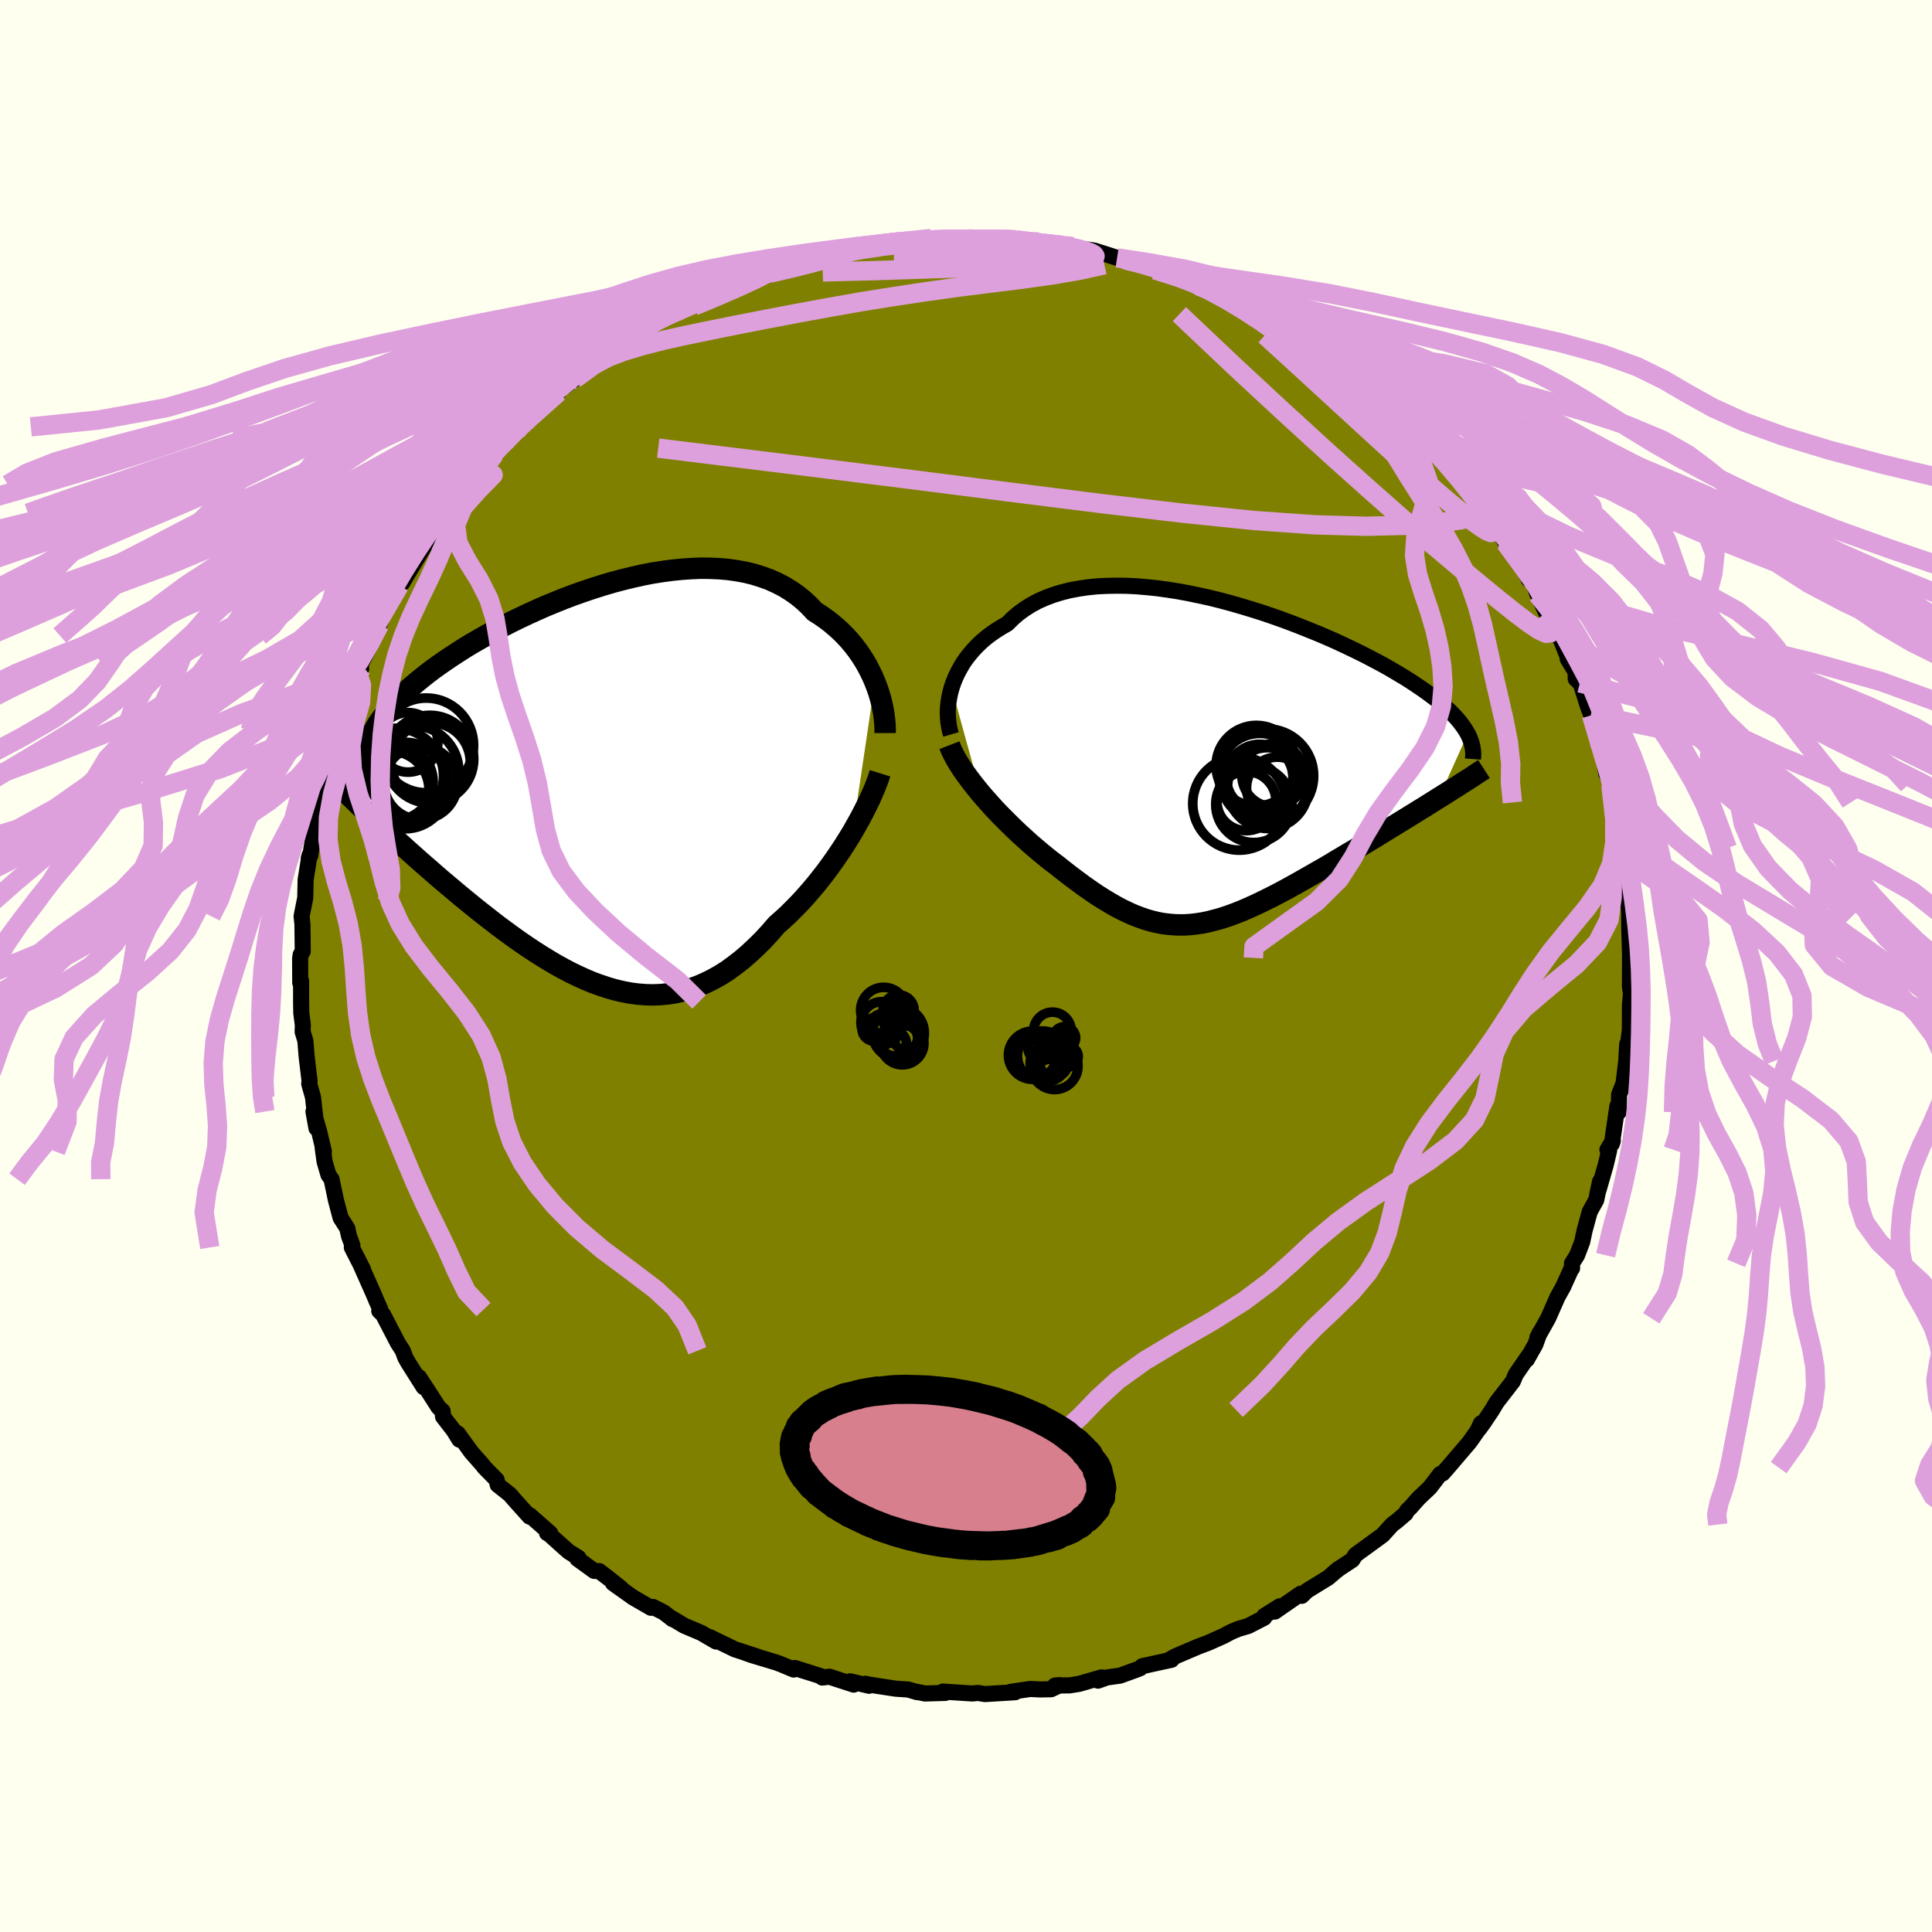 <svg xmlns="http://www.w3.org/2000/svg" width="500" height="500" viewBox="-100 -100 200 200"><defs><clipPath id="c"><path d="m28.68-10.55-.24-.56-.27-.56-.29-.56-.32-.55-.34-.53-.37-.53-.39-.51-.42-.5-.45-.49-.46-.46-.5-.45-.51-.43-.54-.41-.56-.39-.58-.37-.56-.6-.59-.55-.64-.52-.67-.47-.7-.43-.74-.38-.77-.35-.81-.29-.83-.26-.86-.21-.88-.16-.91-.13-.93-.08-.95-.04-.96-.01-.98.04-1 .07-1 .1-1.02.14-1.02.16-1.02.2-1.03.23-1.02.25-1.02.27-1.02.3-1.01.32-1.01.34-.99.35-.98.37-.97.39-.95.39-.93.41-.92.42-.89.42-.88.43-.85.44-.83.43-.8.45-.78.44-.76.44-.73.44-.7.45-.68.44-.65.44-.62.43-.6.43-.57.43-.54.43-.52.42-.5.42-.47.41-.44.42-.43.41-.4.4-.37.41-.35.4-.33.4-.31.39-.28.39-.27.39-.23.39-.22.39-.2.38-.17.38-1.29 6.66.42.41.44.41.44.42.46.43.46.43.48.45.5.45.5.46.51.47.53.47.54.49.54.48.56.5.57.5.58.5.59.52.6.52.62.52.63.53.64.54.66.54.66.54.67.54.69.54.69.54.7.54.72.53.71.52.73.52.73.5.74.49.75.48.75.46.76.45.76.42.76.4.77.37.77.35.77.32.78.28.78.26.77.22.78.18.78.15.78.1.78.06.78.02.78-.03.78-.08.78-.12.77-.18.77-.22.77-.27.76-.33.77-.38.75-.42.76-.48.74-.54.75-.58.73-.63.73-.68.73-.72.71-.77.71-.82.6-.53.6-.55.58-.58.58-.59.57-.62.55-.63.55-.65.53-.66.52-.67.5-.68.49-.69.47-.69.46-.7.44-.7.42-.69"/></clipPath><clipPath id="b"><path d="m-27.73-7.73.17-.51.21-.52.23-.5.27-.5.29-.5.33-.48.36-.46.39-.46.42-.44.44-.42.48-.41.5-.38.54-.37.56-.35.58-.33.55-.55.59-.51.63-.46.68-.43.72-.39.77-.34.8-.3.84-.26.87-.22.91-.17.93-.14.97-.1.99-.05 1.01-.02 1.03.01 1.05.05 1.07.09 1.07.11 1.09.15 1.09.17 1.09.2 1.1.23 1.1.24 1.09.27 1.08.29 1.08.31 1.06.32 1.05.33 1.04.35 1.02.36 1 .37.98.38.95.38.94.38.91.39.88.39.86.4.82.39.8.39.77.39.74.39.72.38.68.38.65.38.62.37.6.36.56.36.54.36.52.35.48.34.46.34.44.33.41.33.39.33.36.32.34.31.31.31.29.31.27.3.24.3.22.29.2.29.18.28.16.28-2.99 6.64-.53.33-.54.34-.54.34-.56.34-.56.35-.57.35-.58.36-.59.36-.59.36-.6.37-.6.37-.61.37-.61.37-.61.37-.62.38-.63.37-.64.38-.64.38-.64.39-.65.38-.65.37-.66.38-.65.37-.65.37-.65.36-.65.36-.64.34-.65.34-.64.32-.63.31-.63.3-.62.28-.62.27-.62.25-.61.23-.6.21-.6.19-.6.16-.59.15-.59.12-.59.09-.58.07-.58.04-.59.01-.58-.02-.58-.05-.59-.07-.58-.11-.59-.14-.6-.17-.6-.21-.61-.23-.61-.27-.63-.3-.63-.33-.64-.37-.65-.39-.67-.42-.67-.46-.69-.48-.69-.51-.71-.53-.72-.56-.73-.58-.56-.42-.55-.44-.55-.45-.54-.46-.55-.47-.54-.49-.54-.49-.54-.51-.52-.51-.52-.52-.52-.52-.5-.53-.48-.53-.48-.54-.46-.53"/></clipPath><filter id="a"><feTurbulence baseFrequency=".05" numOctaves="3" result="noise" type="noise"/><feDisplacementMap in="SourceGraphic" in2="noise" scale="2"/></filter></defs><rect width="100%" height="100%" x="-100" y="-100" fill="ivory"/><path fill="olive" stroke="#000" stroke-linejoin="round" stroke-width="1.667" d="m68.74-.84-.01 3 .13.79.03-.76-.16 1.89-.01 2.59-.21 1.53-.06-.12-.06 1.04-.04.72-.28 2.3-.46 1.17-.05 1.82-.13-.62-.57 3.9.1-.32-.56.93.18.07-.36 1.52-.86 2.99.28-1.3-.4 1.92-.67 1.21-.53 1.94-.25 1.18-.53 1.39-.53.84.01.51v-.11l-.96 2.11-.04.06-.51.92-.97 2.2-1.11 1.98.21-.43-.43 1.18-.87 1.54.24-.47-1.39 2.01-.3.72-1.68 2.17-.47.79-.91 1.36-.42.58.18-.56-.35.76-.82 1.17-2.27 2.66-.53.6-.07.03-.18.03-1.07 1.4-1.16 1.1-.86.97-.33.31-.16.31-.91.78-.48.36-.99 1.09-2.81 2.05-.33.52-1.35.89-.65.51.58-.48-1.07.92-2.21 1.36-.53.52-.12-.22-2.67 1.85.51-.55-1.6 1-.01.19-1.65.85-1.02.3-.72.3-.81.43-1.61.72-.99.37-2.41 1.03-.75.42.54-.26-.18.19-3.02.66-.2.2-.31.13-1.79.65-1.37.19-.91.33.36-.34-2.31.67-.99.16-1.53.02.52-.05-.91.43-1.17.02-.99-.05-2.04.3.47.04-3.13.19-.73-.12-.57.06-3.05-.2.25.14-2.1.06-.82-.17.01.03-.92-.27-1.32-.09-2.74-.42-.36-.09.36.21-1.95-.46.36.34-2.52-.82-.73.09-.17-.15-2.67-.84-.12.16-1.34-.56-.46-.17-2.56-.77-1.14-.41 1.76.58-2.34-.76-2.64-1.28.69.47-1.55-.9-1.75-.74-1.3-.78.1.11-.91-.7-1.12-.57-.21.09-1.85-1.07-2.07-1.47.82.51-1.38-1.1-.88-.67-.52-.02-1.74-1.26.12-.1-1.03-.64-2-1.79-.23-.13.34.03-2.14-1.88-.01.15-1.52-1.69-.52-.6-1.26-1-.11-.52-1.29-1.31-.14-.2-1.19-1.35-1.41-1.95.17.65-.57-.93-1.12-1.45-.04-.57-.42-.39-1-1.56-1.03-1.57.49 1.04-1.59-2.51-.31-.55-.26-.71-.53-.83-1.51-2.91-.4-.38.12-.14-.4-.89-.27-.65-1.36-3.06.22.42-1.15-2.25.06-.22-.35-.96-.18-.81-.69-1.08-.48-1.81-.46-2.19-.32-.45-.4-1.37-.19-1.37.12.33-.5-2.11-.58-2.03.31 1.72-.36-3.22-.21-.73-.18-.65.04-.26-.3-2.5-.14-1.69-.28-.93.02-.7-.16-1.25-.02-1.15V1.56l-.09.18-.01-2.54.06-.38.21-.33-.03-2.78-.09-.87.31-1.55-.02.09.09-.44.04-1.88.4-2.51-.08.31.16-.29.56-3.44-.35.94.63-2.39.06-.45.34-2.37.39-1.47.55-1.58.05-.58.53-1.65.37-1.01-.02-.53.65-1.51.01.06.85-2.06.65-1.3-.42.44.36-.86 1.47-2.96-.63.99.52-1.05.58-1.11.83-2.08 1.24-1.99.25-.66.04.41 1.24-2.08 1.06-1.74-.44.23.37-.21 1.44-2.41.78-1.04-.19.38 1.83-2.2.76-1.13-.06-.12 1.32-1.37.38-.59-.23.24 2.72-2.88-1.39 1.55 2.69-2.8-.17-.06.29.08 1.84-1.98.71-.59 1.22-1.12v.11l.02-.32.57-.26 1.1-.82 2.66-2.06.54-.59.14-.02.76-.47 2.51-1.65-.42.25.61-.39.43-.13 2.11-1.32 1.21-.44.27-.29 2.1-.91.34-.39 1.5-.61.21-.31.79.11 1.69-1.03 1.31-.56-.48.31 1.47-.62.88-.02 2.02-.7-.29.02 2.31-.82 1.73-.26.21.07-.01-.18 1.83-.37 1-.04 2.3-.68 1.43-.18h.27l-.64.34 2.65-.38.53-.19.94-.03 1.92.21.14-.2 2.26.03-.72-.01 2.96.14.07-.18.14-.04 1.99.45.03-.26 2.34.22 1.77.45.67-.1 1.11.11-.22.1 1.98.26.48.08 2.32.74.73.16.3.11 1.3.17 1.61.8 1.99.55.97.41-.29-.14 1.55.39.24.44.96.24 2.02.78-.18.28h.48l2.1 1.14 1.75 1 1.46.72-.43-.28 2.79 1.61-1.35-.72 1.67.92.28.34 2.4 1.73-.66-.6.74.39 1.84 1.58v-.01l2.37 1.81-1.26-.77 1.55 1.07.62.65 2.16 1.93.06-.07 1.56 1.65-.15-.07.88.85.78.9 2.06 2.04-.53-.57.47.67-.1-.07 1.46 1.47.92 1.42L54-46.76l.74 1.38-.34-1.2 1.44 2.77.02-.22 1.74 2.82.6 1.01.06.18.42.22.48 1.33.89 1.89.75.81-.42-.42 1.29 2.63.6 1.52.02.25.82 1.35.01.72.43.41.07.02.75 2.39.33.85.05.09.67 2.58.41 1.13.44 2.2.01.14.27.46.21.69.38 1.83.53 3.05.1 1.02.09.66-.06-.61.12.91.4 3.51.21 1.17-.07-.3.19 1.91v.64l.01 1.17.1 3.16.09.61-.11-.81-.01 3" filter="url(#a)"/><path fill="#fff" d="m-27.73-7.73.17-.51.21-.52.23-.5.27-.5.29-.5.33-.48.36-.46.39-.46.42-.44.44-.42.48-.41.5-.38.54-.37.56-.35.58-.33.55-.55.59-.51.63-.46.68-.43.72-.39.77-.34.8-.3.84-.26.87-.22.91-.17.93-.14.97-.1.99-.05 1.01-.02 1.03.01 1.05.05 1.07.09 1.07.11 1.09.15 1.09.17 1.09.2 1.1.23 1.1.24 1.09.27 1.08.29 1.08.31 1.06.32 1.05.33 1.04.35 1.02.36 1 .37.98.38.95.38.94.38.91.39.88.39.86.4.82.39.8.39.77.39.74.39.72.38.68.38.65.38.62.37.6.36.56.36.54.36.52.35.48.34.46.34.44.33.41.33.39.33.36.32.34.31.31.31.29.31.27.3.24.3.22.29.2.29.18.28.16.28-2.99 6.64-.53.33-.54.34-.54.34-.56.34-.56.35-.57.35-.58.36-.59.36-.59.36-.6.37-.6.37-.61.37-.61.37-.61.37-.62.38-.63.37-.64.38-.64.38-.64.39-.65.38-.65.37-.66.38-.65.37-.65.37-.65.36-.65.36-.64.34-.65.34-.64.32-.63.31-.63.3-.62.28-.62.27-.62.25-.61.23-.6.21-.6.19-.6.16-.59.15-.59.12-.59.09-.58.07-.58.04-.59.01-.58-.02-.58-.05-.59-.07-.58-.11-.59-.14-.6-.17-.6-.21-.61-.23-.61-.27-.63-.3-.63-.33-.64-.37-.65-.39-.67-.42-.67-.46-.69-.48-.69-.51-.71-.53-.72-.56-.73-.58-.56-.42-.55-.44-.55-.45-.54-.46-.55-.47-.54-.49-.54-.49-.54-.51-.52-.51-.52-.52-.52-.52-.5-.53-.48-.53-.48-.54-.46-.53" filter="url(#a)" transform="translate(26.24 -21.07)"/><path fill="#fff" d="m28.68-10.55-.24-.56-.27-.56-.29-.56-.32-.55-.34-.53-.37-.53-.39-.51-.42-.5-.45-.49-.46-.46-.5-.45-.51-.43-.54-.41-.56-.39-.58-.37-.56-.6-.59-.55-.64-.52-.67-.47-.7-.43-.74-.38-.77-.35-.81-.29-.83-.26-.86-.21-.88-.16-.91-.13-.93-.08-.95-.04-.96-.01-.98.04-1 .07-1 .1-1.02.14-1.02.16-1.02.2-1.03.23-1.02.25-1.02.27-1.02.3-1.01.32-1.01.34-.99.35-.98.37-.97.39-.95.39-.93.41-.92.42-.89.42-.88.43-.85.44-.83.43-.8.45-.78.44-.76.44-.73.44-.7.45-.68.44-.65.44-.62.43-.6.43-.57.43-.54.43-.52.42-.5.42-.47.41-.44.42-.43.41-.4.4-.37.41-.35.4-.33.4-.31.39-.28.39-.27.39-.23.39-.22.39-.2.38-.17.38-1.29 6.66.42.41.44.41.44.42.46.43.46.43.48.45.5.45.5.46.51.47.53.47.54.49.54.48.56.5.57.5.58.5.59.52.6.52.62.52.63.53.64.54.66.54.66.54.67.54.69.54.69.54.7.54.72.53.71.52.73.52.73.5.74.49.75.48.75.46.76.45.76.42.76.4.77.37.77.35.77.32.78.28.78.26.77.22.78.18.78.15.78.1.78.06.78.02.78-.03.78-.08.78-.12.77-.18.77-.22.77-.27.76-.33.77-.38.75-.42.76-.48.74-.54.75-.58.73-.63.73-.68.73-.72.71-.77.71-.82.6-.53.6-.55.58-.58.58-.59.57-.62.55-.63.55-.65.53-.66.52-.67.5-.68.49-.69.47-.69.46-.7.44-.7.42-.69" filter="url(#a)" transform="translate(-38.11 -18.85)"/><g fill="none" stroke="#000" transform="translate(26.24 -21.07)"><path stroke-linejoin="round" stroke-width="1.667" d="m-27.79-2.9-.12-.41-.09-.44-.07-.45-.04-.48-.02-.49.02-.5.05-.51.08-.51.11-.52.14-.52.17-.51.21-.52.23-.5.27-.5.29-.5.33-.48.36-.46.39-.46.42-.44.44-.42.48-.41.5-.38.54-.37.56-.35.58-.33.55-.55.59-.51.63-.46.68-.43.72-.39.77-.34.8-.3.84-.26.87-.22.91-.17.93-.14.97-.1.99-.05 1.01-.02 1.03.01 1.05.05 1.07.09 1.07.11 1.09.15 1.09.17 1.09.2 1.1.23 1.1.24 1.09.27 1.08.29 1.08.31 1.06.32 1.05.33 1.04.35 1.02.36 1 .37.98.38.95.38.94.38.91.39.88.39.86.4.82.39.8.39.77.39.74.39.72.38.68.38.65.38.62.37.6.36.56.36.54.36.52.35.48.34.46.34.44.33.41.33.39.33.36.32.34.31.31.31.29.31.27.3.24.3.22.29.2.29.18.28.16.28.14.28.11.27.1.27.08.27.06.26.04.26.03.25.01.26-.01.25-.02.25" filter="url(#a)"/><path stroke-linejoin="round" stroke-width="2.222" d="m-27.95-1.79.17.44.22.46.25.48.29.49.32.5.35.51.38.52.4.53.42.53.44.54.46.53.48.54.48.53.5.53.52.52.52.52.52.51.54.51.54.49.54.49.55.47.54.46.55.45.55.44.56.42.73.58.72.56.71.53.69.51.69.48.67.46.67.42.65.39.64.37.63.33.63.3.61.27.61.23.6.21.6.17.59.14.58.11.59.07.58.05.58.02.59-.01.58-.04.58-.07.59-.09.59-.12.59-.15.6-.16.6-.19.6-.21.61-.23.62-.25.62-.27.62-.28.63-.3.63-.31.64-.32.65-.34.64-.34.65-.36.65-.36.65-.37.65-.37.66-.38.65-.37.65-.38.64-.39.64-.38.64-.38.63-.37.62-.38.61-.37.61-.37.61-.37.6-.37.6-.37.59-.36.59-.36.58-.36.57-.35.56-.35.56-.34.54-.34.54-.34.53-.33.51-.32.51-.32.5-.32.48-.3.47-.31.47-.29.45-.29.43-.29.43-.28.42-.27" filter="url(#a)"/><circle cx="5.975" cy="2.623" r="3.176" clip-path="url(#b)" filter="url(#a)"/><circle cx="2.79" cy="4.003" r="3.056" clip-path="url(#b)" filter="url(#a)"/><circle cx="3.82" cy=".333" r="4.172" clip-path="url(#b)" filter="url(#a)"/><circle cx="5.01" cy="2.653" r="4.188" clip-path="url(#b)" filter="url(#a)"/><circle cx="4.88" cy="1.388" r="4.866" clip-path="url(#b)" filter="url(#a)"/><circle cx="3.555" cy="4.348" r="3.942" clip-path="url(#b)" filter="url(#a)"/><circle cx="4.16" cy="1.563" r="3.446" clip-path="url(#b)" filter="url(#a)"/><circle cx="5.58" cy="1.323" r="3.262" clip-path="url(#b)" filter="url(#a)"/><circle cx="4.18" cy="1.253" r="4.264" clip-path="url(#b)" filter="url(#a)"/><circle cx="2.055" cy="4.253" r="4.822" clip-path="url(#b)" filter="url(#a)"/></g><g fill="none" stroke="#000" transform="translate(-38.11 -18.85)"><path stroke-linejoin="round" stroke-width="2.222" d="M29.74-5.26v-.46l-.02-.48-.05-.5-.06-.52-.1-.53-.11-.55-.14-.55-.17-.57-.19-.56-.22-.57-.24-.56-.27-.56-.29-.56-.32-.55-.34-.53-.37-.53-.39-.51-.42-.5-.45-.49-.46-.46-.5-.45-.51-.43-.54-.41-.56-.39-.58-.37-.56-.6-.59-.55-.64-.52-.67-.47-.7-.43-.74-.38-.77-.35-.81-.29-.83-.26-.86-.21-.88-.16-.91-.13-.93-.08-.95-.04-.96-.01-.98.04-1 .07-1 .1-1.02.14-1.02.16-1.02.2-1.03.23-1.02.25-1.02.27-1.02.3-1.01.32-1.01.34-.99.35-.98.37-.97.39-.95.39-.93.41-.92.42-.89.42-.88.43-.85.44-.83.43-.8.45-.78.44-.76.44-.73.44-.7.45-.68.44-.65.44-.62.43-.6.43-.57.43-.54.43-.52.42-.5.42-.47.41-.44.42-.43.41-.4.4-.37.41-.35.4-.33.4-.31.39-.28.39-.27.39-.23.39-.22.39-.2.38-.17.38-.15.38-.14.38-.11.37-.09.37-.08.37-.05.37-.04.37-.02.37v.36l.02.36" filter="url(#a)"/><path stroke-linejoin="round" stroke-width="2.222" d="m29.21-1.1-.15.48-.19.51-.22.56-.25.58-.27.61-.31.63-.33.65-.35.67-.38.68-.39.69-.42.69-.44.7-.46.7-.47.69-.49.69-.5.68-.52.67-.53.66-.55.65-.55.63-.57.62-.58.59-.58.58-.6.55-.6.53-.71.82-.71.77-.73.72-.73.68-.73.63-.75.58-.74.54-.76.48-.75.42-.77.38-.76.33-.77.27-.77.22-.77.18-.78.12-.78.08-.78.03-.78-.02-.78-.06-.78-.1-.78-.15-.78-.18-.77-.22-.78-.26-.78-.28-.77-.32-.77-.35-.77-.37-.76-.4-.76-.42-.76-.45-.75-.46-.75-.48-.74-.49-.73-.5-.73-.52-.71-.52-.72-.53-.7-.54-.69-.54-.69-.54-.67-.54-.66-.54-.66-.54-.64-.54-.63-.53-.62-.52-.6-.52-.59-.52-.58-.5-.57-.5-.56-.5-.54-.48-.54-.49-.53-.47-.51-.47-.5-.46-.5-.45-.48-.45-.46-.43-.46-.43-.44-.42-.44-.41-.42-.41-.4-.39-.4-.39-.38-.37-.37-.37-.36-.36-.35-.35-.33-.35-.32-.33-.31-.33-.3-.32" filter="url(#a)"/><circle cx="-19.954" cy=".169" r="4.478" clip-path="url(#c)" filter="url(#a)"/><circle cx="-17.769" cy="-3.986" r="4.902" clip-path="url(#c)" filter="url(#a)"/><circle cx="-18.334" cy="-.106" r="3.8" clip-path="url(#c)" filter="url(#a)"/><circle cx="-21.004" cy="-.211" r="3.956" clip-path="url(#c)" filter="url(#a)"/><circle cx="-19.649" cy="-4.301" r="3.084" clip-path="url(#c)" filter="url(#a)"/><circle cx="-17.394" cy="-2.561" r="4.542" clip-path="url(#c)" filter="url(#a)"/><circle cx="-17.309" cy="-2.226" r="4.108" clip-path="url(#c)" filter="url(#a)"/><circle cx="-19.139" cy="-1.286" r="4.75" clip-path="url(#c)" filter="url(#a)"/><circle cx="-20.924" cy="-.811" r="4.946" clip-path="url(#c)" filter="url(#a)"/><circle cx="-21.484" cy=".614" r="4.004" clip-path="url(#c)" filter="url(#a)"/></g><g fill="none" stroke="plum" stroke-linejoin="round" stroke-width="2"><path d="m-22.23-71.27 1.31-.45 1.27-.36 1.27-.37 1.27-.37 1.21-.34 1.1-.29.95-.24.81-.19.69-.15.55-.11.37-.05.08.02-.27.12-.64.21-.99.31-1.32.38-1.62.44-1.91.48-2.19.51m53.93 6.07 1.32.82 1.2.88 1.15.88 1.12.86 1.12.89 1.13.91 1.11.93 1.05.88.95.82.84.72.69.59.51.43.29.23.01-.03-.36-.36-.85-.78M5.19-75.17l1.96.24 1.44.2 1.04.14.83.12.72.13.68.16.6.18.48.18.31.18.11.16-.13.15-.4.13-.71.09-1.07.05-1.45-.01-1.81-.06-2.16-.12-2.48-.15-2.89-.17-3.49-.18-4.21-.15" filter="url(#a)"/><path d="m-1.68-75.1.67-.11 1.04-.02 1.1.01 1.08.03 1.05.04 1.03.05 1.01.08 1 .08.91.09.75.08.54.07.29.05.04.04-.18.04-.4.03-.68.02h-.99l-1.36-.04-1.75-.08-2.17-.13-2.67-.21" filter="url(#a)"/><path d="m-11.08-74.19 1.84-.47 1.24-.2.95-.09.93-.05 1.01-.06 1.06-.07 1.01-.05.9-.03.73-.02h.76l-.03.02-.34.04-.64.05-.92.06-1.18.07-1.54.1-2.26.22m-19.69 5.49 1.08-.47.89-.37.94-.38.92-.38.83-.33.68-.26.53-.17.37-.09h.16l-.11.1-.45.25-.88.42-1.42.65-1.98.86-2.47 1.03m80.92 19.93.55 1.21-.59.63-1.51.37-2.35.31-3.24.25-4.21.1-5.27-.15-6.35-.45-7.41-.76-8.46-1-9.55-1.2-10.76-1.37-12.07-1.51-13.4-1.65M9.3-74.5l.66-.03.57.07.52.12.49.17.38.2.16.22-.15.22-.5.22-.87.22-1.27.22-1.7.2-2.22.17-2.8.13-3.43.11-4.05.13-4.65.15-5.27.13" filter="url(#a)"/><path d="m50.38-51.28 1.22 1.38.97 1.27.73 1.03.52.79.36.63.25.53.14.43-.02.28-.21.07-.43-.17-.66-.42-.88-.64-1.1-.87-1.34-1.11-1.59-1.37-1.86-1.65-2.19-1.97-2.58-2.36-3.07-2.82-3.61-3.32-4.08-3.73m-71.46 4.53 1.98-1.45 1.51-.81 1.62-.61 1.89-.57 2.15-.55 2.37-.53 2.57-.53 2.77-.56 2.98-.58 3.14-.6 3.26-.6 3.34-.59 3.37-.54 3.38-.51 3.39-.47 3.38-.43 3.31-.41 3.14-.44 2.81-.49 2.48-.55m45.72 36.01.38.51.17.57.05.61-.15.4-.45.05-.75-.35-1.06-.71-1.37-1.04-1.68-1.34-1.99-1.63-2.32-1.93-2.68-2.26-3.06-2.64-3.5-3.09-4.04-3.62-4.64-4.24-5.23-4.85-5.64-5.34M67.8-12.81l2.54 3.24 3.52 2.46 1.92 2.36.21 2.32-.48 2.28-.27 2.29.48 2.3 1.53 2.34 2.6 2.35 3.34 2.34 3.46 2.29 2.9 2.22 1.84 2.16.77 2.12.11 2.09.09 2.09.67 2.09 1.5 2.07 2.15 2.07 2.24 2.06 1.71 2.05.75 2.06-.13 2.05-.54 2.03-.32 1.98.21 1.9.52 1.8.21 1.72-.54 1.67-1.03 1.66-.54 1.63.89 1.6 2.04 1.49M67.8-12.81l-.88 3.24-.03 2.45-.33 2.35-1.19 2.32L63.2-.17l-2.78 2.28-2.69 2.3-1.98 2.33-1.07 2.35-.47 2.34-.48 2.28-1.09 2.23-1.97 2.15-2.79 2.11-3.22 2.09-3.24 2.08-2.9 2.09-2.48 2.07-2.22 2.07-2.31 2.04-2.74 2.05-3.26 2.06-3.58 2.06-3.42 2.05-2.8 2.01-2.07 1.9-1.72 1.79-1.82 1.68-1.91 1.67-1.6 1.67-2.79 1.01" filter="url(#a)"/><path d="m.72-75.27-2.52.1-2.47.11-2.25.19-2.17.27-2.18.36-2.21.44-2.2.5-2.15.56-2.09.61-2.01.65-1.96.7-1.95.77-1.96.82-1.98.89-1.99.96-2.02 1.02-2.02 1.1-2.02 1.16-2 1.22-1.98 1.28-1.93 1.31-1.87 1.34-1.8 1.34-1.76 1.37-1.74 1.41-1.74 1.5-1.77 1.61-1.78 1.71-1.8 1.8-1.85 1.88-1.75 1.82-.82 1.01" filter="url(#a)"/><path d="m-3.6-75.31-1.65.17-2.05.21-2.35.32-2.72.41-3.07.47-3.18.53-2.95.58-2.5.65-2.13.71-2.01.78-2.23.85-2.67.92-3.13.98-3.42 1.04-3.44 1.09-3.22 1.13-2.93 1.18-2.78 1.22-2.93 1.26-3.41 1.32-4.06 1.39-4.63 1.46-4.83 1.53-4.62 1.55-4.15 1.56-3.7 1.55-3.46 1.61-3.39 1.72-4.03 1.82-7.13 2.07" filter="url(#a)"/><path d="m-5.07-75.09-2 .13-2.17.32-2.2.42-2.17.49-2.13.53-2.09.59-2.06.65-2.05.71-2.07.78-2.13.86-2.17.92-2.19.99-2.17 1.04-2.09 1.1-1.99 1.14-1.89 1.17-1.81 1.22-1.75 1.27-1.73 1.33-1.7 1.39-1.69 1.46-1.65 1.52-1.61 1.56-1.57 1.56-1.53 1.57-1.57 1.62-1.64 1.71-1.68 1.8-1.56 1.81-1.29 1.71" filter="url(#a)"/><path d="m-11.08-74.19-2.66.36-2.69.49-2.61.58-2.29.63-1.95.65-1.85.68-2.01.75-2.37.82-2.84.89-3.28.95-3.62 1.01-3.76 1.08-3.71 1.15-3.47 1.23-3.1 1.29-2.72 1.32-2.42 1.33-2.28 1.29-2.36 1.28-2.59 1.3-2.88 1.44-3.43 1.74-3.95 1.97" filter="url(#a)"/><path d="m-12.08-74.15-1.88.46-2.03.49-2.16.57-2.35.65-2.68.72-3.15.79-3.66.86-4.05.93-4.16.99-3.96 1.05-3.61 1.1-3.28 1.14-3.09 1.17-3.03 1.22-3.01 1.26-2.9 1.31-2.72 1.39-2.62 1.46-2.76 1.53-3.17 1.55-3.79 1.55-4.49 1.54-5.31 1.6-6.41 1.72-7.4 1.81-5.65 2.06" filter="url(#a)"/><path d="m-13.91-73.78-3.91.39-2.05.63-2.39.65-2.84.65-2.73.69-2.31.75-2.02.83-2.15.9-2.7.96-3.41 1.02-3.98 1.09-4.2 1.16-4.02 1.24-3.6 1.29-3.2 1.32-3.01 1.32-3.18 1.32-3.63 1.32-4.17 1.36-4.55 1.47-4.75 1.6-4.87 1.67-4.91 1.64-4.62 1.62" filter="url(#a)"/><path d="m-13.91-73.78-1.33.4-2.19.63-2.3.66-2.49.66-2.88.7-3.25.76-3.35.85-3.16.92-2.87.98-2.75 1.04-2.89 1.11-3.21 1.18-3.47 1.24-3.52 1.29-3.31 1.33-2.97 1.34-2.62 1.36-2.44 1.4-2.49 1.45-2.76 1.53-3.18 1.62-3.66 1.71-4.11 1.79-4.39 1.85-4.4 1.9-4.12 1.93-3.62 2.01-3.39 2.14-4.55 2.39-7.99 2.45" filter="url(#a)"/><path d="m-13.9-73.6-3.97.38-3.36.59-1.92.67-1.56.74-2.1.8-3.08.88-4.03.95-4.53 1.02-4.41 1.07-3.8 1.11-3.08 1.16-2.49 1.2-2.21 1.25-2.18 1.29-2.27 1.36-2.43 1.41-2.63 1.47-2.91 1.53-3.25 1.56-3.67 1.59-4.13 1.63-4.57 1.67-4.98 1.73-5.32 1.78-5.51 1.84-5.53 1.91-5.38 1.97-5.24 2.02-5.21 2.03-5.18 2-4.66 1.94-3.78 1.83-4.74 1.75" filter="url(#a)"/><path d="m-15.84-73.41-3.41.73-2.79.7-1.81.74-1.57.8-1.84.88-2.25.95-2.58 1.01-2.73 1.07-2.74 1.12-2.66 1.15-2.59 1.19-2.55 1.24-2.59 1.28-2.71 1.34-2.89 1.41-3.09 1.47-3.31 1.52-3.51 1.56-3.63 1.58-3.68 1.61-3.63 1.64-3.5 1.71-3.42 1.76-3.49 1.83-3.68 1.89-3.85 1.98-3.81 2.08-3.36 1.96-1.46 1.06" filter="url(#a)"/><path d="m-15.84-73.41-2.21.74-2.19.7-2.26.75-2.65.81-3.22.89-3.68.96-3.81 1.03-3.57 1.08-3.12 1.13-2.68 1.17-2.4 1.21-2.35 1.26-2.49 1.3-2.72 1.37-2.87 1.43-2.88 1.48-2.69 1.53-2.38 1.58-2.1 1.61-2 1.65-2.22 1.69-2.75 1.75-3.46 1.8-4.13 1.85-4.58 1.92-4.68 1.95-4.4 1.99-3.87 1.99-3.19 1.99-2.49 1.98-1.93 1.98-1.65 2.03-1.86 2.14-2.5 2.33-3.18 2.58-3.48 2.87-3.39 2.96" filter="url(#a)"/><path d="m-18.15-72.59-1.84.62-1.81.59-1.88.66-1.94.76-1.95.87-1.9.93-1.85 1-1.85 1.06-1.87 1.13-1.9 1.19-1.94 1.26-1.95 1.3-1.93 1.34-1.88 1.35-1.8 1.38-1.74 1.43-1.67 1.48-1.65 1.56-1.64 1.64-1.65 1.73-1.68 1.8-1.71 1.87-1.72 1.92-1.73 1.98-1.72 2.03-1.71 2.08-1.67 2.08-1.58 2.05-1.47 1.96-1.41 1.89-1.36 1.85-1.15 1.79-.37 1.59" filter="url(#a)"/><path d="m-20.76-71.89-1.54.62-1.99.83-2.21.87-2.48.95-2.74 1.03-2.88 1.08-2.92 1.12-2.92 1.16-2.94 1.18-2.97 1.23-2.98 1.28-2.93 1.33-2.81 1.41-2.69 1.47-2.61 1.52-2.64 1.56-2.74 1.57-2.91 1.59-3.11 1.64-3.33 1.7-3.53 1.75-3.58 1.81-3.3 1.86-2.73 2.01-2.39 2.31-3.18 2.8" filter="url(#a)"/><path d="m-23.06-71.02-2.41.91-2.81.97-3.09.98-2.75 1.01-2.3 1.04-2.02 1.11-1.88 1.19-1.82 1.27-1.81 1.32-1.88 1.33-2.06 1.35-2.33 1.35-2.57 1.39-2.7 1.44-2.71 1.54-2.62 1.63-2.53 1.71-2.57 1.79-2.73 1.85-2.94 1.9-3.05 1.95-2.98 2.02-2.9 2.13-3.1 2.27-3.38 2.31-2.27 2.07" filter="url(#a)"/><path d="m-23.06-71.02-2.23.9-2.22.96-2.28.98-2.24.99-2.14 1.03-2.13 1.09-2.2 1.19-2.23 1.26-2.19 1.31-2.03 1.33-1.85 1.32-1.69 1.33-1.63 1.35-1.72 1.4-1.91 1.5-2.13 1.6-2.31 1.71-2.39 1.79-2.31 1.85-2.16 1.89-2.11 1.96-2.97 2.64" filter="url(#a)"/><path d="m-24.75-69.99-4.79.49-5.74.89-4.22 1.07-3.81 1.11-4.13 1.14-4.34 1.16-4.04 1.2-3.36 1.25-2.68 1.29-2.35 1.36-2.52 1.42-3.05 1.48-3.65 1.54-4.03 1.57-4 1.59-3.57 1.63-2.84 1.67-2.02 1.72-1.4 1.78-1.31 1.85-1.9 1.91-3.07 1.96-4.33 2-5.09 2.01-5.02 1.98-4.26 1.92-3.6 1.86-4.02 1.81-5.83 1.9" filter="url(#a)"/><path d="m-25.54-70.1-2.61.98-2.35 1.01-2.39 1.01-2.67 1.04-2.86 1.12-2.84 1.22-2.66 1.28-2.57 1.34-2.75 1.35-3.3 1.35-4.1 1.38-4.98 1.42-5.58 1.49-5.71 1.56-5.26 1.66-4.43 1.73-3.54 1.82-2.98 1.87-2.96 1.93-3.38 1.98-3.96 2.03-4.32 2.05-4.28 2.06-3.97 2.02-3.75 1.97-4.07 1.9-5.04 1.86-6.18 1.86-6.49 1.93-5.26 2.13-3.2 2.61" filter="url(#a)"/><path d="m-27.25-69.18-4.74 1.11-4.6 1-2.79 1.02-1.53 1.12-1.08 1.21-1.35 1.31-2.05 1.34-2.85 1.36-3.43 1.36-3.58 1.37-3.32 1.42-2.82 1.49-2.35 1.57-2.13 1.66-2.22 1.74-2.6 1.82-3.2 1.88-3.94 1.93-4.74 1.98-5.47 2.03-5.98 2.05-6.14 2.05-5.92 2.01-5.42 1.97-4.88 1.91-4.54 1.88-4.65 1.91-5.14 1.99-5.64 2.17-5.61 2.48-6.22 2.72" filter="url(#a)"/><path d="m-27.59-68.79-2.8 1.24-2.63 1.19-2.01 1.12-1.69 1.13-1.67 1.18-1.78 1.23-1.91 1.28-2.03 1.33-2.1 1.41-2.09 1.48-2.02 1.54-1.89 1.56-1.81 1.57-1.83 1.59-1.96 1.63-2.14 1.7-2.26 1.75-2.24 1.81-2.13 1.88-1.96 1.97-1.78 2.07-1.52 1.94-1.27 1.04" filter="url(#a)"/><path d="m-29.69-67.88-2.27.87-2.2.97-2.19 1.09-2.35 1.23-2.4 1.32-2.26 1.36-2.03 1.36-1.88 1.36-1.88 1.37-2.06 1.41-2.33 1.48-2.56 1.57-2.66 1.67-2.55 1.74-2.3 1.82-1.99 1.88-1.72 1.93-1.56 1.99-1.48 2.02-1.46 2.05-1.49 2.05-1.57 2.01-1.76 1.96-2.11 1.91-2.53 1.88-2.81 1.9-2.68 1.99-2.1 2.18-1.5 2.47-1.24 2.72" filter="url(#a)"/><path d="m-29.69-67.88-2.43.87-2.2.98-2.43 1.1-3.88 1.23-5.64 1.32-6.46 1.37-5.9 1.36-4.31 1.36-2.48 1.38-1.06 1.43-.39 1.49-.5 1.59-1.2 1.67-2.21 1.75-3.3 1.83-4.23 1.89-4.92 1.94-5.37 1.99-5.68 2.02-5.92 2.04-6.08 2.03-6.08 2.01-5.85 1.98-5.37 1.94-4.72 1.94-3.98 1.98-3.22 2.06-2.54 2.17-2.07 2.29-1.87 2.4-1.91 2.48-2.28 2.57-3.8 2.48" filter="url(#a)"/><path d="m-29.69-67.88-2.05.87-2.64.97-2.62 1.09-2.38 1.23-2.36 1.32-2.49 1.36-2.51 1.36-2.43 1.36-2.34 1.37-2.41 1.41-2.65 1.48-2.89 1.57-3.03 1.67-3.01 1.74-2.95 1.82-2.95 1.88-3.05 1.93-3.15 1.99-3.1 2.02-2.77 2.05-2.22 2.05-1.63 2.01-1.28 1.96-1.34 1.91-1.82 1.88-2.56 1.9-3.41 1.99-4.11 2.18-4.08 2.47-3.32 2.72m176.91 2.44 1.96 1.49 2.34 1.89 3.23 2.23 3.32 2.33 2.98 2.32 2.44 2.27L85.66.88l.88 2.19.04 2.19L86 7.45l-.88 2.22-.83 2.26-.52 2.27-.11 2.3.25 2.31.48 2.3.56 2.27.5 2.22.38 2.15.22 2.08.13 2.02.15 1.96.29 1.93.44 1.92.48 1.92.34 1.95.07 1.98-.26 1.99-.62 1.91-1.05 1.88-1.89 2.64" filter="url(#a)"/><path d="m67.67-13.88.98 1.5 2.08 1.9 1.6 2.24.95 2.34.8 2.33.9 2.28.94 2.24.83 2.2.72 2.2.77 2.21.96 2.24 1.2 2.26 1.29 2.29 1.11 2.3.72 2.31.21 2.29-.22 2.27-.43 2.21-.43 2.15-.31 2.09-.17 2.03-.13 1.98-.18 1.96-.26 1.94-.32 1.95-.34 1.94-.34 1.94-.35 1.92-.37 1.89-.35 1.81-.33 1.73-.35 1.63-.43 1.51-.47 1.38-.24 1.19.12 1.05m-109-124.97-3.51 1.1-2.84 1.06-2.04 1.23-2.02 1.34-2.08 1.37-1.95 1.37-1.77 1.34-1.81 1.34-2.16 1.39-2.71 1.45-3.19 1.55-3.39 1.65-3.23 1.74-2.82 1.8-2.4 1.87-2.23 1.91-2.41 1.97-2.89 2.02-3.52 2.08-4.1 2.09-4.43 2.04-4.39 1.93-4.1 1.85-3.62 1.89-1.72 1.81" filter="url(#a)"/><path d="m-33.71-65.7-2.61.7-5.92 1.24-5.9 1.38-4.65 1.41-3.68 1.38-3.33 1.34-3.38 1.35-3.43 1.4-3.22 1.47-2.73 1.58-2.14 1.66-1.73 1.76-1.63 1.82-1.91 1.88-2.46 1.93-3.16 1.99-3.85 2.02-4.42 2.05-4.73 2.05-4.73 2.01-4.42 1.95-3.87 1.9-3.29 1.87-2.98 1.9-3.12 1.99-3.57 2.17-4.51 2.47-8.23 2.71" filter="url(#a)"/><path d="m-34.32-65.31-2.35 1.21-2.93 1.26-2.87 1.31-2.49 1.3-2.19 1.35-2.14 1.44-2.28 1.53-2.49 1.57-2.65 1.59-2.75 1.61-2.77 1.63-2.69 1.69-2.51 1.74-2.27 1.8-2.04 1.86-1.94 1.92-1.98 1.95-2.07 1.98-2.16 1.99-2.17 1.97-2.16 1.97-2.26 1.99-2.58 2.04-3.17 2.16-3.84 2.34-4.27 2.55-4.05 2.74-3.06 2.8-1.24 2.59" filter="url(#a)"/><path d="m-34.32-65.31-2.57 1.2-2.21 1.26-2.78 1.3-3.26 1.3-3.35 1.34-3.12 1.43-2.64 1.52-2.07 1.56-1.53 1.59-1.13 1.59-.89 1.62-.82 1.67-.9 1.73-1.12 1.79-1.47 1.85-1.87 1.91-2.27 1.95-2.53 1.99-2.56 1.99-2.35 1.96-1.97 1.93-1.58 1.91-1.4 1.93-1.6 2.03-1.97 2.16-1.16 2.19" filter="url(#a)"/><path d="m-37.17-63.44-1.98 1.17-2.3 1.45-2.2 1.38-2.17 1.33-2.13 1.33-2.12 1.39-2.33 1.48-2.78 1.6-3.35 1.69-3.8 1.78-3.99 1.84-3.9 1.9-3.62 1.95-3.32 2-3.13 2.02-3.1 2.04-3.24 2.03-3.51 2.01-3.84 1.97-4.13 1.95-4.25 1.95-4.08 2-3.6 2.08-3.05 2.18-2.72 2.28-2.97 2.38-3.83 2.44-5.03 2.44-5.87 2.36-5.53 2.14-3.49 1.72m105.36-58.28-1.68 1.17-1.97 1.45-1.69 1.38-1.64 1.33-1.74 1.33-1.9 1.39-1.98 1.48-1.98 1.6-1.9 1.69-1.77 1.78-1.63 1.84-1.51 1.9-1.43 1.95-1.37 2-1.34 2.02-1.28 2.04-1.2 2.03-1.1 2.01-.99 1.97-.92 1.95-.87 1.95-.87 2-.9 2.08-.97 2.18-1.05 2.28-1.08 2.38-1.02 2.44-.85 2.44-.71 2.36-.77 2.14-.88 1.72" filter="url(#a)"/><path d="m-40.51-60.77-5.06.89-3.7 1.06-1.2 1.4-.72 1.6-1.49 1.64-2.49 1.62-3.13 1.61-3.19 1.63-2.85 1.7-2.43 1.76-2.23 1.82-2.42 1.88-3.03 1.93-3.88 1.96-4.7 1.98-5.22 1.99-5.24 2-4.83 2.01-4.22 2.05-3.72 2.12-3.53 2.22-3.63 2.32-3.76 2.41-3.69 2.43-3.26 2.37-2.63 2.26-2.25 2.12-2.82 2.01-4.66 2-6.53 2.15-3.44 2.65M-42.2-59.37l-1.48 1.31-1.53 1.37-1.46 1.36-1.47 1.49-1.53 1.63-1.55 1.75-1.54 1.82-1.49 1.88-1.4 1.93-1.32 1.98-1.26 2.01-1.2 2.04-1.16 2.05-1.13 2.03-1.07 2.01-1.02 2-.96 2-.92 2.01-.87 2.07-.82 2.13-.77 2.21-.69 2.28-.63 2.32-.58 2.35-.55 2.35-.53 2.32-.52 2.29-.47 2.24-.38 2.22-.27 2.23-.16 2.25-.06 2.3-.01 2.33.01 2.3.04 2.16.12 1.88.25 1.54" filter="url(#a)"/><path d="m-42.2-59.48-2.06 1.76-2.19 1.89-1.89 1.76-1.57 1.61-1.43 1.56-1.43 1.59-1.45 1.67-1.45 1.76-1.47 1.81-1.51 1.88-1.59 1.92-1.66 1.97-1.67 1.98-1.59 1.98-1.45 1.97-1.27 1.97-1.12 2-1.01 2.08-1.01 2.18-1.05 2.34-1.15 2.47-1.24 2.53-1.27 2.45-1.19 2.23-.88 2.1-.41 2.96" filter="url(#a)"/><path d="m-45.97-55.79-2.41.53-1.78 1.34-1.54 1.68-1.4 1.81-1.52 1.86-1.72 1.9-1.8 1.94-1.7 1.98-1.51 2.02-1.31 2.05-1.17 2.06-1.07 2.03-1.05 2.02-1.03 2-1.06 1.99-1.11 2.03-1.18 2.07-1.3 2.14-1.43 2.22-1.58 2.28-1.71 2.32-1.8 2.34-1.83 2.34-1.78 2.32-1.61 2.28-1.35 2.26-1.01 2.24-.66 2.24-.4 2.26-.29 2.27-.34 2.28-.45 2.27-.48 2.22-.4 2.18-.24 2.17-.19 2.16-.4 2.02.02 1.74" filter="url(#a)"/><path d="m-45.97-55.79-2 .53-3.93 1.32-4.47 1.67-4.14 1.8-3.21 1.85-1.92 1.88-.79 1.93-.29 1.97-.49 2.01-1.2 2.05-2.01 2.05-2.63 2.03-2.88 2.01-2.77 1.97-2.4 1.97-1.92 1.99-1.5 2.04-1.25 2.12-1.25 2.2-1.52 2.28-1.96 2.34-2.41 2.36-2.71 2.36-2.77 2.33-2.56 2.26-2.21 2.22-1.92 2.17-1.87 2.17-2.17 2.23-2.66 2.32-2.91 2.38-2.4 2.41" filter="url(#a)"/><path d="m-45.97-55.79-1.28.52-2.69 1.32-2.68 1.68-2.39 1.79-2.24 1.85-2.14 1.88-2.13 1.92-2.24 1.97-2.44 2.01-2.59 2.05-2.62 2.05-2.5 2.03-2.34 2-2.24 1.98-2.19 1.96-2.19 1.98-2.12 2.03-1.92 2.11-1.63 2.2-1.32 2.28-1.1 2.34-1.06 2.37-1.21 2.37-1.45 2.33-1.66 2.26-1.67 2.21-1.45 2.15-1.12 2.14-1.12 2.22-1.81 2.36-1.67 2.24" filter="url(#a)"/><path d="m-48.78-53.01-.82 1.07-.77 1.18-.99 1.5-.97 1.71-.82 1.79-.75 1.84-.78 1.88-.88 1.93-.95 1.97-.93 1.99-.81 1.98-.66 1.96-.51 1.97-.42 2-.33 2.08-.26 2.19-.16 2.33-.05 2.45.09 2.48.23 2.41.36 2.23.36 2.06.05 1.95-.37 1.35M66.76-18.76l.4 3.57v2.4l-.32 2.19-.95 2.26-1.6 2.3-1.91 2.31-1.84 2.26-1.6 2.23-1.42 2.19-1.35 2.18-1.43 2.19-1.57 2.22-1.73 2.24-1.81 2.27-1.72 2.3-1.46 2.31-1.09 2.3-.72 2.28-.51 2.23-.53 2.16-.78 2.08-1.19 2-1.64 1.96-1.95 1.92-1.99 1.88-1.78 1.86-1.62 1.87-1.94 2.12-2.75 2.64M-47.39-54.56l-8.82 2.25-3.9 1.89-4.22 1.81-3.85 1.85-3.12 1.89-2.88 1.94-3.08 1.99-3.37 2.03-3.58 2.06-3.76 2.03-3.96 1.98-4.12 1.93-4.25 1.88-4.43 1.89-4.87 1.94-5.47 2.03-5.85 2.15-5.76 2.28-5.61 2.38-6.41 2.45-7.91 2.53-5.52 2.44m104.74-45.62L-50-52.3l-1.76 1.91-1.95 1.83-2.31 1.86-2.6 1.91-2.92 1.96-3.38 2-3.83 2.05-4.1 2.05-4.02 2.04-3.52 1.99-2.73 1.95-1.86 1.92-1.13 1.94-.74 2-.71 2.08-.99 2.19-1.46 2.28-2.03 2.36-2.73 2.39-3.62 2.39-4.64 2.34-5.23 2.27-4.5 2.19-2.03 2.1.67 1.5" filter="url(#a)"/><path d="m-50.11-51.68-4.2.83-3.94 1.52-2.81 1.77-2.92 1.83-3.03 1.83-2.65 1.88-2.14 1.93-1.77 1.97-1.58 1.98-1.41 1.98-1.29 1.95-1.41 1.95-2.03 1.98-3.18 2.05-4.66 2.18-6 2.33-6.64 2.47-6.16 2.53-4.51 2.43-2.21 2.2-.73 2.08-3.7 2.95m68.97-44.62 1.16.84-1.51 1.54-1.6 1.79-.78 1.84.24 1.86.99 1.9 1.22 1.95 1 1.98.62 1.99.34 2 .29 1.98.4 2 .56 2.04.71 2.12.78 2.22.74 2.33.58 2.39.42 2.4.4 2.34.61 2.23 1.05 2.14 1.55 2.08 1.98 2.1 2.39 2.23L-33.09-1l3.22 2.49 2.24 2.22" filter="url(#a)"/><path d="m-53.92-46.89-6.54 2.44-5.04 1.91-5.03 1.98-4.6 2.08-3.22 2.11-1.78 2.07-.94 1.99-.7 1.93-.73 1.92-.87 1.96-1.16 2.03-1.69 2.12-2.39 2.21-3.04 2.29-3.49 2.35-3.65 2.36-3.6 2.34-3.47 2.31-3.33 2.25-3.15 2.21-2.88 2.18-2.56 2.19-2.49 2.24-3.06 2.3-4.37 2.35-5.49 2.34-4.21 2.22.97 1.78" filter="url(#a)"/><path d="m-54.7-45.85-5.01 2.17-3.92 1.92-1.46 1.98-.61 2.03-1.05 2.03-2.2 1.99-3.39 1.96-4.04 1.97-3.92 2.01-3.23 2.12-2.5 2.23-2.23 2.34-2.61 2.39-3.42 2.4-4.2 2.32-4.47 2.22-4.01 2.13-3.05 2.08-2.08 2.12-1.57 2.22-1.55 2.34-1.39 2.41-.9 2.34-3.84 2.24m62.98-45.75-4.51 1.36-1.34 2.19-.45 2.14-.6 1.96-.96 1.88-1.18 1.87-1.27 1.94-1.37 2.04-1.58 2.14-1.89 2.23-2.19 2.32-2.38 2.35-2.35 2.36-2.08 2.34-1.61 2.3-1.03 2.26-.57 2.22-.33 2.21-.35 2.21-.59 2.24-.88 2.26-1.11 2.27-1.21 2.25-1.21 2.2-1.2 2.16-1.28 2.15-1.43 2.14-1.64 2-1.27 1.72" filter="url(#a)"/><path d="m-58.66-39.39-1.88 3.23-1.33 2.33-1.08 1.93-.88 1.81-.73 1.83-.69 1.9-.69 2.01-.7 2.12-.71 2.23-.7 2.31-.73 2.36-.74 2.37-.72 2.34-.64 2.29-.48 2.23-.29 2.18-.12 2.16-.04 2.18-.06 2.22-.13 2.29-.23 2.34-.27 2.33-.18 2.21.09 1.76M-59.9-37.4l-2.72 2.29-4.52 1.88-4.14 1.87-3.25 1.92-2.85 2.01-2.82 2.14-2.72 2.29-2.39 2.39-1.99 2.42-1.75 2.39-1.72 2.31-1.79 2.23-1.82 2.17-1.76 2.17-1.67 2.19-1.66 2.24-1.77 2.28-1.96 2.33-2.14 2.33-2.27 2.34-2.43 2.33-2.76 2.28-3.16 2.21-3.42 2.09-3.35 1.97-3.08 1.95-2.6 2.16-1.28 2.48" filter="url(#a)"/><path d="m-60.73-35.32-1 1.94-.99 1.72-1.2 1.74-1.48 1.82-1.67 1.94-1.66 2.05-1.53 2.17-1.41 2.27-1.43 2.34-1.65 2.37-2.03 2.38-2.54 2.34-3.15 2.3-3.89 2.26-4.63 2.24-5.22 2.23-5.4 2.23-4.92 2.25-3.74 2.25-2.1 2.25-.48 2.24.52 2.22.59 2.2-.3 2.2-1.64 2.21-2.74 2.22-3.01 2.22-2.47 2.2-1.77 2.14-1.88 2.09-2.96 2.1-3.56 2.16-2.28 1.74" filter="url(#a)"/><path d="m-60.73-35.32-1.15 1.91-1.51 1.69-1.92 1.7-2.39 1.79-2.8 1.89-2.96 1.99-2.76 2.12-2.17 2.23-1.42 2.32-.78 2.36-.52 2.36-.74 2.34-1.32 2.28-2.11 2.23-2.93 2.16-3.56 2.14-3.88 2.15-3.98 2.21-4.09 2.3-4.08 2.36-2.77 2.43.58 2.55m48.16-45.35-1.59 1.59-1.24 1.62-.81 1.8-1.13 1.9-1.76 2.01-2.19 2.15-2.2 2.25-1.86 2.34-1.45 2.37-1.09 2.37-.84 2.33-.72 2.29-.79 2.23-1.14 2.18-1.73 2.18-2.39 2.18-2.8 2.23-2.72 2.26-2.05 2.29-1.04 2.24-.07 2.16.4 2.07-.02 2.23-1.19 3.1" filter="url(#a)"/><path d="m-62.67-31.19-2.25 1.24-4.66 1.86-5.42 1.95-4.63 2.06-3.1 2.18-1.46 2.3-.22 2.37.3 2.4-.04 2.38-1.02 2.35-2.17 2.29-2.98 2.26-3.15 2.23-2.72 2.22-1.95 2.23-1.19 2.24-.66 2.25-.41 2.25-.41 2.24-.6 2.22-1.03 2.2-1.66 2.2-2.44 2.2-3.16 2.21-3.66 2.22-3.75 2.19-3.38 2.14-2.48 2.11-1.19 2.12.27 2.19 1.14 2.27-.86 2.62m60.58-69.33.45 1.24-.09 1.78-.6 2.11-.4 2.36.14 2.49.6 2.5.8 2.42.75 2.31.6 2.22.54 2.17.67 2.18 1 2.2 1.4 2.26 1.75 2.3 1.92 2.33 1.82 2.33 1.49 2.32 1.03 2.29.61 2.25.38 2.21.44 2.16.72 2.14 1.1 2.15 1.49 2.2 1.86 2.24 2.25 2.26 2.65 2.25 2.89 2.15 2.66 2.02 1.98 1.85 1.26 1.84 1.06 2.63" filter="url(#a)"/><path d="m-63.03-30.33-.71 1.23-.97 1.75-2.11 2.09-4.04 2.34-6.26 2.47-8 2.5-8.54 2.42-7.61 2.3-5.42 2.2-2.73 2.14-.45 2.13.61 2.19.2 2.23-1.28 2.29-3 2.32-4.07 2.33-4.01 2.33-2.98 2.31-1.62 2.27-.67 2.19-.59 2.09-1.35 2.01-2.53 2.03-3.39 2.18-2.62 2.46 1.57 2.68" filter="url(#a)"/><path d="m-62.61-30.77-1.38 2.62-.96 2.06-.88 2.04-1.25 2.19-2.03 2.32-2.92 2.4-3.53 2.41-3.62 2.4-3.33 2.35-2.94 2.3-2.69 2.25-2.61 2.23-2.54 2.23-2.32 2.23-1.89 2.25-1.38 2.25-.96 2.25-.78 2.24-.86 2.22-1.11 2.21-1.37 2.21-1.55 2.2-1.59 2.21-1.52 2.21-1.39 2.18-1.17 2.17-.81 2.15-.28 2.15.28 2.17.7 2.21.88 2.2 1.01 2.16.74 1.96-2.04 1.27" filter="url(#a)"/><path d="m-63.26-29.47-.49 2-.08 2.19-.36 2.41-.69 2.53-.69 2.54-.43 2.44-.05 2.3.32 2.2.56 2.14.65 2.15.57 2.2.4 2.25.23 2.29.15 2.33.18 2.33.33 2.32.53 2.3.72 2.25.84 2.19.89 2.14.87 2.11.88 2.13.92 2.19 1.03 2.26 1.13 2.3 1.11 2.3.99 2.25 1.06 2.16 1.74 1.84m-14.17-63.04-2.22 2.14-2.84 2.41-3.36 2.57-3.05 2.58-2.64 2.45-2.39 2.28-2.12 2.15-1.67 2.08-1.2 2.11-1.06 2.16-1.47 2.23-2.43 2.29-3.69 2.32-4.92 2.32-5.8 2.32-6.26 2.31-6.39 2.27-6.35 2.19-6.14 2.06-5.51 1.94-4.02 1.94-2.19 2.15-1.91 2.46m78.98-50.22-.69 1.77-.77 2.22-1.04 2.4-1.26 2.44-1.32 2.43-1.25 2.39-1.1 2.34-.92 2.27-.76 2.22-.68 2.18-.67 2.18-.7 2.2-.72 2.23-.64 2.25-.46 2.24-.18 2.23.07 2.19.22 2.16.16 2.16-.08 2.18-.42 2.22-.58 2.27-.31 2.3.34 2.11.25 1.52m143.7-52.52 1.67 2.46 1.09 2.06.66 2.17.8 2.25 1 2.27 1.03 2.28.9 2.28.77 2.28.67 2.28.57 2.26.41 2.27.23 2.28.08 2.31.04 2.33.16 2.35.43 2.32.76 2.25 1.04 2.13 1.12 2 .98 1.97.69 2.07.31 2.33-.1 2.55-1.01 2.41" filter="url(#a)"/><path d="m64.75-25.96.91 3.05.75 2.53.67 2.43.56 2.38.46 2.32.4 2.28.35 2.28.33 2.28.29 2.28.22 2.25.13 2.21.06 2.18-.01 2.17-.03 2.16-.06 2.19-.09 2.21-.15 2.24-.25 2.29-.34 2.31-.43 2.34-.5 2.34-.57 2.32-.64 2.36-.6 2.5m-1.46-55.9 1.07 3.08 1.43 2.55 1.93 2.45 2.11 2.4 2.3 2.35 2.8 2.31 3.42 2.3 3.81 2.3 3.81 2.29 3.46 2.27L93.87.58l2.53 2.21 2.14 2.2 1.66 2.21 1.03 2.22.25 2.25-.47 2.28-.98 2.3-1.11 2.31-.95 2.3-.66 2.29-.41 2.23-.19 2.17.05 2.09.43 2.02.87 1.97 1.11 1.92.98 1.9.6 1.86.3 1.88.19 2.13-.08 2.64" filter="url(#a)"/><path d="m64.7-26.05 12.39 2.58-.15 2.32.3 2.19 2.74 2.2 4.32 2.25 4.92 2.27L94-9.96l4.05 2.29 2.87 2.28 1.49 2.28.32 2.27-.35 2.27-.36 2.28.21 2.31 1.15 2.34 2.17 2.35 3.05 2.33 3.68 2.25 4.01 2.13 4.01 2.01 3.58 1.97 2.56 2.08.81 2.33-.96 2.55.52 2.42" filter="url(#a)"/><path d="m63.55-29.31 7.89 2.02 2.46 2.08 2.9 2.26 2.62 2.36 1.97 2.38 1.91 2.35 2.19 2.32 1.96 2.29 1.01 2.28-.14 2.27-.6 2.28.1 2.25L89.63.04l3.76 2.17 5.06 2.14 5.14 2.14 4.04 2.17 2.45 2.19 1.18 2.21.46 2.23-.11 2.16.94 1.64" filter="url(#a)"/><path d="m59.16-38.47 1.92 2.42 1.45 2.09 2.28 1.91 3.4 1.89 3.96 1.98 3.55 2.12 2.42 2.21 1.23 2.26.44 2.28.2 2.29.45 2.3.97 2.3 1.62 2.3 2.26 2.31 2.78 2.31 3.12 2.31 3.28 2.31 3.25 2.31 3.1 2.33 2.81 2.33L106 8.43l1.67 2.33.81 2.29-.05 2.25-.69 2.19-.83 2.15-.42 2.11.43 2.11 1.48 2.11 2.41 2.1 3.06 2.06 3.3 2.03 3.1 2.02 2.34 2.07 1.03 2.12-.61 2.08-3.07 1.83" filter="url(#a)"/><path d="m59.16-38.47 8.87 2.4 3.85 2.08 1.27 1.89.16 1.86.6 1.96 1.98 2.09L79.42-24l4.73 2.24 5.43 2.27 5.7 2.27 5.65 2.27 5.35 2.28 4.77 2.28L115-8.1l2.87 2.29 1.65 2.29.46 2.28-.44 2.28-.8 2.29-.47 2.32.52 2.35 1.82 2.38 3.02 2.4 3.81 2.35 4.31 2.17 4.81 1.86 5.13 1.58 4.49 1.56" filter="url(#a)"/><path d="m55.86-44.03 2.07 2.73 2.3 2.01 4.28 1.94 6.79 1.98 8.27 1.99 8.14 1.97 6.94 1.94 5.47 1.98 4.23 2.04 3.26 2.14 2.34 2.23 1.37 2.29.44 2.33-.15 2.32-.14 2.31.49 2.3 1.43 2.3 2.2 2.3 2.55 2.28 2.7 2.24 3.14 2.17 4.33 2.13 6.28 2.13 7.92 2.05 4.5 1.77M55.84-43.81l1.53 2.09 1.28 1.8 1.24 1.86 1.17 1.93 1.14 1.94 1.18 1.94 1.2 1.97 1.19 2.02 1.14 2.11 1.08 2.18.98 2.23.82 2.26.65 2.28.46 2.29.34 2.3.28 2.3.3 2.31.34 2.31.4 2.3.41 2.31.39 2.32.35 2.32.3 2.34.26 2.34.24 2.34.21 2.32.16 2.25.08 2.19-.03 2.13-.16 2.09-.28 2.12-.37 2.15-.39 2.14-.31 2.04-.25 1.9-.59 1.98-1.64 2.58" filter="url(#a)"/><path d="m52.76-48.39 1.81 2.48 1.8 2.07 1.88 1.9 2.08 1.84 2.27 1.87 2.29 1.89 2.18 1.91 2.05 1.91 2.01 1.94 2.08 1.99 2.14 2.07 2.09 2.14 1.94 2.2 1.72 2.24 1.58 2.25 1.6 2.27 1.77 2.27 2.07 2.28 2.29 2.29 2.32 2.29L94.87-4l1.86 2.27L98.39.52l1.57 2.25 1.55 2.3 1.62 2.31.59 1.74" filter="url(#a)"/><path d="M50.48-51.21 52-49.52l1.57 1.81 1.45 1.88 1.33 1.97 1.25 2.04 1.19 2.04 1.16 2.03 1.14 2 1.11 1.99 1.07 1.97 1.03 1.95.99 1.97.96 2.03.92 2.11.87 2.21.82 2.28.76 2.33.72 2.33.66 2.3.61 2.27.49 2.27.35 2.31.33 2.42.7 2.98m-23-51.18 1.83 1.7 2.25 1.82 2.52 1.88 2.64 1.98 2.64 2.04 2.46 2.05 2.03 2.03 1.55 2.02 1.19 1.99 1.06 1.97 1.21 1.97 1.6 1.99 2.16 2.05 2.76 2.12 3.21 2.21 3.28 2.29 2.9 2.32 2.17 2.33 1.32 2.31.7 2.3.56 2.3 1.01 2.34 1.83 2.34 2.48 2.28 2.38 1.91 1.81.86" filter="url(#a)"/><path d="m50.54-51.31.49.64 1.15 1.35 1.35 1.67 1.44 1.84 1.51 1.95 1.55 2.02 1.51 2.04 1.44 2.03 1.33 2.02 1.19 1.99 1.04 1.98.87 1.98.74 2 .65 2.05.61 2.12.63 2.22.7 2.28.76 2.32.78 2.33.76 2.31.69 2.31.6 2.31.56 2.33.53 2.35.49 2.28.48 1.92.55.86m-24.4-53.5 6.17.65 6.14 1.37 1.93 1.68.39 1.86 1 1.97 1.89 2.03 2.09 2.05 1.59 2.04.92 2.03.53 2.01.6 2 1.02 2 1.57 2.04 2.02 2.09 2.24 2.15 2.22 2.23 2.06 2.28 1.85 2.32 1.71 2.33 1.69 2.33 1.8 2.32 1.95 2.32 2.13 2.31 2.33 2.28 2.6 2.26 2.91 2.21 3.12 2.19 3.05 2.18 2.72 2.19 2.37 2.22 2.18 2.27 1.64 2.36 1.02 2.83" filter="url(#a)"/><path d="m48.48-53.35 2.43 1.3 3.42 1.62 2.82 1.95 1.55 2.09.74 2.05.62 1.97.93 1.9 1.38 1.89 1.71 1.88 1.86 1.88 1.85 1.89 1.81 1.89 1.79 1.94 1.82 2.02 1.82 2.11 1.77 2.19 1.7 2.23 1.75 2.23 2.03 2.25 2.51 2.26 2.85 2.34 2.75 3.08" filter="url(#a)"/><path d="m46.82-55.1 2.19 1.55 1.24 1.49 1.3 1.69 1.54 1.92 1.71 2.03 1.87 2.03 2.09 1.98 2.42 1.93 2.76 1.9 2.92 1.9 2.83 1.89 2.48 1.91 2.03 1.92L75.87-29l1.48 2.04 1.48 2.12 1.57 2.19 1.7 2.23 1.77 2.25 1.71 2.25L87-13.66l.96 2.25.6 2.21.92 2.11 2.08 2.12M45.41-56.68l3.06 1.54 1.69 1.51 1.3 1.56 1.49 1.72 2.19 1.89 3.19 2 4.15 2.01 4.77 1.97 4.84 1.94 4.35 1.91 3.44 1.9 2.39 1.9 1.6 1.91L85.25-31l1.83 1.97 2.78 2.04 3.87 2.12 4.63 2.19 4.73 2.24 4.16 2.25 3.33 2.25 2.97 2.27 3.68 2.25 5.23 2.21 6.45 2.11 5.27 2.13" filter="url(#a)"/><path d="m45.41-56.68 1.43 1.56 1.43 1.53 1.43 1.58 1.48 1.75 1.53 1.93 1.55 2 1.56 2.02 1.55 1.99 1.54 1.96 1.5 1.94 1.4 1.93 1.28 1.93 1.14 1.95 1 1.98.91 2.03.84 2.08.82 2.15.82 2.2.81 2.24.78 2.26.71 2.28.61 2.29.51 2.3.44 2.31.4 2.3.39 2.31.35 2.3.29 2.29.19 2.31.09 2.32v2.37l-.03 2.42-.05 2.5-.13 2.54-.27 2.36-.51 1.49" filter="url(#a)"/><path d="m43.19-58.54-1.11 1.71 1.71 1.6 1.96 1.55 1.43 1.61.63 1.75-.14 1.88-.57 1.97-.53 2-.14 1.97.31 1.95.6 1.93.65 1.91.56 1.91.43 1.92.29 1.95.12 1.99-.18 2.05-.61 2.13-1.1 2.19-1.52 2.23-1.71 2.26-1.62 2.26-1.36 2.28-1.19 2.27-1.48 2.3-2.34 2.32-3.32 2.38-3.14 2.26-.07 1.17" filter="url(#a)"/><path d="m43.19-58.54 2.28 1.72 1.73 1.61 1.62 1.56 1.59 1.63L52-50.26l1.6 1.9 1.55 1.98 1.46 2 1.34 1.98 1.23 1.96 1.13 1.94 1.02 1.93.95 1.93.89 1.95.85 1.98.82 2.02.84 2.08.85 2.14.88 2.2.92 2.23.95 2.26.94 2.28.89 2.29.81 2.3.69 2.3.55 2.31.42 2.31.29 2.29.16 2.29.04 2.28-.09 2.3-.21 2.33-.26 2.37-.2 2.49-.07 2.77" filter="url(#a)"/><path d="m42.57-59.19 2.3 2.12 2.06 1.68 2.16 1.53 2.06 1.48 1.8 1.51 1.58 1.58 1.49 1.69 1.53 1.8 1.57 1.91 1.55 1.97 1.45 2.01 1.34 2.02 1.26 2.02 1.21 2.01 1.23 2.01 1.27 2.01 1.34 2.04 1.39 2.09 1.43 2.15 1.4 2.21 1.33 2.28 1.15 2.31.94 2.34.72 2.33.58 2.33.56 2.33.63 2.32.72 2.3.69 2.27.54 2.2.32 2.16.26 2.15.52 2.08.71 1.79" filter="url(#a)"/><path d="m42.57-59.19 2.45 2.12 2.33 1.68 3.44 1.52 5.06 1.49 5.77 1.5 4.97 1.58 3.31 1.69 1.78 1.8.93 1.9.69 1.97.71 2 .72 2.03.71 2.02.81 2.01 1.2 2 1.86 2.01 2.68 2.03 3.48 2.08 4.1 2.15 4.46 2.21 4.56 2.28 4.4 2.31 4.04 2.34 3.49 2.33 2.92 2.33 2.48 2.32 2.38 2.33 2.55 2.31 2.72 2.27 2.65 2.19 2.48 2.16 2.77 2.25 2.68 2.06" filter="url(#a)"/><path d="m42.28-59.49 2.72.98L49.64-57l5.83 1.55 4.83 1.53 2.64 1.5.78 1.52.01 1.59.29 1.69 1.13 1.8 2.02 1.89 2.58 1.96 2.7 2 2.5 2.02 2.18 2.02 1.99 2.01 2.08 2.01 2.43 2.01 2.99 2.04 3.6 2.08 4.13 2.15 4.5 2.21 4.67 2.28 4.64 2.31 4.43 2.34 4.12 2.33 3.77 2.33 3.46 2.33 3.25 2.33 3.18 2.31 3.29 2.27 3.46 2.2 3.52 2.15 3.65 2.26 6.4 2.06" filter="url(#a)"/><path d="m38.07-62.87 2.61 1.4 2.42 1.42 2.8 1.51 3.2 1.57 3.7 1.58 4.3 1.61 4.78 1.68 4.87 1.76 4.44 1.87 3.46 1.93 2.12 1.96.76 1.96-.21 1.96-.5 1.94-.06 1.93 1.01 1.92 2.36 1.94 3.68 1.96 4.63 2.01 4.98 2.06 4.69 2.13 3.88 2.19 2.83 2.23 1.9 2.26 1.37 2.28 1.36 2.28 1.86 2.29 2.74 2.31 3.72 2.33 4.28 2.34 3.86 2.31L128.4.27l.7 2.68" filter="url(#a)"/><path d="m35.31-64.73 6.76 1.37 7.26.98 4.47 1.08 2.27 1.26 1.42 1.41 1.61 1.49 2.27 1.54 2.98 1.57 3.61 1.64 4.11 1.72 4.28 1.82 3.99 1.9L83.61-45l2.44 1.96 1.88 1.93 1.83 1.92 2.21 1.9 2.75 1.9 3.2 1.88 3.7 1.83 4.64 1.79 5.85 1.84 5.32 2.13.03 2.54" filter="url(#a)"/><path d="m32.2-66.54 3.49.99 4.81 1.2 3.87 1.34 2.78 1.42 2.03 1.45 1.59 1.48 1.48 1.49 1.7 1.5 2.25 1.5 2.96 1.52 3.74 1.55 4.43 1.6 4.89 1.68 5.04 1.77 4.79 1.86 4.24 1.92 3.57 1.98 3.03 2.01 2.79 2.01 2.91 2.01 3.3 2 3.81 1.99 4.26 2 4.57 2.05 4.65 2.11 4.54 2.21 4.28 2.3 4.09 2.37 4.14 2.36 4.47 2.31 4.78 2.29 4.61 2.41 4.27 2.25M31.17-66.98l1.25.61 1.65.92 1.97 1.14 2.1 1.3 2.12 1.39 2.12 1.43 2.1 1.47 2.05 1.48 1.96 1.49 1.87 1.5 1.81 1.52 1.78 1.54 1.77 1.59 1.76 1.67 1.7 1.76 1.6 1.84 1.5 1.93 1.38 1.97 1.28 2.01 1.21 2.02 1.14 2 1.11 1.99 1.09 1.97 1.1 1.96 1.18 2 1.27 2.08 1.35 2.2 1.32 2.35 1.2 2.53 1.02 2.71.89 2.41" filter="url(#a)"/><path d="m27.32-69.12 2.95 1.53 1.91 1.07 1.69 1.03 1.74 1.15 1.82 1.26 1.83 1.36 1.8 1.41 1.74 1.45 1.68 1.46 1.61 1.48 1.55 1.49 1.48 1.48 1.43 1.51 1.38 1.54 1.36 1.62 1.36 1.71 1.34 1.83 1.33 1.92 1.27 1.99 1.2 2.01 1.11 2.03 1.06 2.06 1.03 2.08 1 1.93.77 1.41" filter="url(#a)"/><path d="m25-70.18 2.84 1.1 3.22 1.22 2.69 1.2 2.06 1.13 1.98 1.06 2.39 1.05 2.99 1.09 3.39 1.16 3.42 1.27 3.11 1.36 2.65 1.46 2.25 1.53 2.06 1.61 2.15 1.67 2.51 1.76 3.1 1.83 3.81 1.89 4.47 1.93 4.88 1.95 4.94 1.95 4.57 1.94 3.93 1.94 3.23 1.94 2.7 1.94 2.49 1.96 2.56 2 2.74 2.05 2.85 2.13 2.83 2.19 2.74 2.25 2.75 2.27 2.85 2.28 2.89 2.29 2.61 2.28 1.97 2.24 1.5 2.14 2.36 2.15" filter="url(#a)"/><path d="m24.04-70.42 2.77.87 2.25.94 2.62 1 3.06 1.03 3.24 1.09 3.29 1.17 3.49 1.26 4.04 1.34 4.75 1.4 5.25 1.44 5.19 1.46 4.54 1.49 3.56 1.49 2.64 1.5 2.04 1.53 1.91 1.57 2.14 1.64 2.63 1.73 3.24 1.83 3.91 1.92 4.49 1.98 4.95 2.01 5.28 2.04 5.56 2.03 5.68 2.02 5.26 1.93 4.03 1.8 3.28 1.64 6.37 1.31" filter="url(#a)"/><path d="m24.04-70.42 2.38.87 2.26.94 2.25 1.01 2.35 1.04 2.54 1.09 2.66 1.18 2.55 1.26 2.28 1.35 2.02 1.4 1.92 1.45 2.03 1.47 2.26 1.49 2.48 1.5 2.58 1.51 2.53 1.55 2.35 1.59 2.13 1.66 1.95 1.75 1.85 1.84 1.88 1.91 2.01 1.98 2.17 2.01 2.3 2.02 2.33 2.01 2.26 2 2.17 1.95 2.19 1.93 2.4 1.95 2.77 2.04 3.12 2.17 3.05 2.14 1.47 1.6" filter="url(#a)"/><path d="m24.04-70.42 2.82.87 3.57.93 3.32 1 2.51 1.02 1.86 1.08 1.56 1.16 1.63 1.25 1.95 1.33 2.48 1.4 3.08 1.43 3.64 1.46 3.98 1.48 4.08 1.48 3.97 1.49 3.8 1.51 3.73 1.54 3.82 1.61 3.9 1.7 3.74 1.82 3.28 1.93 2.77 1.99 2.78 2.02 3.58 2.01 4.73 2.1 5.07 2.26 2.96 2.11" filter="url(#a)"/><path d="m22.54-71.11 1.49.42 1.74.72 2.04.95 2.4 1.08 2.73 1.12 2.98 1.1 3.04 1.05 2.87 1.03 2.55 1.05 2.24 1.11 2.14 1.2 2.33 1.31 2.76 1.4 3.22 1.48 3.54 1.52L64.19-53l3.41 1.64 3.26 1.77 3.33 1.93 3.64 2.07 3.9 2.08 4.06 1.95 3.51 1.54" filter="url(#a)"/><path d="m19.58-72.07 2.34.73 1.85.65 2.01.78 2.5.95 2.94 1.05 3.14 1.1 3.05 1.09 2.77 1.06 2.42 1.06 2.13 1.08 1.99 1.14 2.05 1.23 2.28 1.32 2.6 1.41 2.98 1.49 3.36 1.55 3.68 1.62 3.93 1.7 3.99 1.8 3.81 1.9 3.37 1.96 2.87 1.97 2.66 1.94 2.96 1.9 3.62 1.91 4.15 1.98 4.29 2.03 4.35 1.88" filter="url(#a)"/><path d="m19.58-72.07 2.29.73 1.73.66 1.67.8 1.75.95 1.78 1.07 1.69 1.1 1.54 1.09 1.42 1.08 1.37 1.07 1.38 1.11 1.41 1.17 1.41 1.26 1.33 1.34 1.22 1.43 1.1 1.51 1.03 1.59 1.02 1.66 1.07 1.74 1.15 1.81 1.2 1.88 1.19 1.93 1.13 1.95.99 1.95.82 1.95.66 1.93.53 1.92.43 1.91.42 1.92.43 1.94.47 2.02.49 2.14.44 2.25.25 2.24-.03 2.01.21 2.03" filter="url(#a)"/><path d="m16.67-73.04 4.65.88 2.21.75 1.63.73 1.56.83 1.67.95 1.89 1.04 2.1 1.08 2.25 1.08 2.32 1.08 2.31 1.09 2.24 1.11 2.17 1.18 2.12 1.25 2.12 1.34 2.12 1.43 2.11 1.51 2.12 1.58 2.14 1.66 2.18 1.74 2.23 1.81 2.25 1.88 2.23 1.93 2.15 1.95 2.08 1.95 2.02 1.95 2.02 1.93 2.05 1.92 2.08 1.92 2.03 1.92 1.92 1.94 1.78 2.02 1.72 2.14 1.73 2.26 1.78 2.23 1.65 2.02 1.29 2.03" filter="url(#a)"/><path d="m16.37-73.15 2.05.55 2.3.72 2.39.74 2.51.78 2.63.84 2.72.91 2.83.97 3.01 1.03 3.23 1.09 3.37 1.17 3.39 1.25 3.25 1.32 3.07 1.38 2.89 1.43 2.77 1.46 2.72 1.48 2.72 1.49 2.81 1.51 3.02 1.54 3.38 1.58 3.77 1.65 4.07 1.73 4.13 1.83 3.92 1.91 3.56 1.98 3.26 2.03 3.17 2.04 3.33 2.04 3.65 2.02 3.89 1.95 3.76 1.81 2.91 1.64 2.75 1.32" filter="url(#a)"/><path d="m16.37-73.15 2.4.54 3.68.71 4.91.73 5.38.77 5 .82 4.46.89 4.39.95 4.74 1 5.11 1.07 5.05 1.13 4.46 1.22 3.56 1.3 2.77 1.36 2.41 1.41 2.6 1.45 3.25 1.48 4.08 1.48 4.85 1.47 5.48 1.45 6.09 1.45 6.52 1.49 6.04 1.52 3.91 1.57 2.72 1.86" filter="url(#a)"/><path d="m15.64-73.31 3.18.49 3.84.68 2.89.71 1.9.75 1.84.84 2.66.95 3.75 1.02 4.55 1.07 4.78 1.07 4.47 1.08 3.86 1.09 3.22 1.12 2.7 1.17 2.39 1.26 2.25 1.33 2.26 1.43 2.38 1.5 2.58 1.58 2.87 1.65 3.24 1.74 3.71 1.81 4.26 1.88 4.87 1.92 5.42 1.95 5.76 1.96 5.69 1.94 5.17 1.94 4.28 1.92 3.34 1.91 2.69 1.9 2.57 1.92 2.88 2.01 3.38 2.16 3.91 2.35 4.72 2.29 3.93 1.47M11.08-74.49l-2.17-.18-2.32-.25-2.1-.16-2.02-.07-2.07.01-2.17.06-2.22.12-2.23.18-2.24.26-2.24.33-2.27.4-2.3.47-2.31.53-2.3.58-2.28.63-2.26.69-2.27.74-2.29.8-2.31.87-2.3.93-2.24.99-2.17 1.07-2.1 1.14-2.09 1.22-2.13 1.29-2.18 1.34-2.19 1.36-2.16 1.31-2.09 1.23-1.99 1.06-1.82.98" filter="url(#a)"/><path d="m9.97-74.6-2.15-.24L5.49-75l-2.33-.12-2.25-.06-2.19-.01-2.16.06-2.15.13-2.17.21-2.21.28-2.27.36-2.34.42-2.4.5-2.46.56-2.47.62-2.51.68-2.56.75-2.68.83-2.87.89-3.09.95-3.31 1.02-3.47 1.08-3.55 1.11-3.54 1.16-3.47 1.2-3.38 1.22-3.37 1.23-3.6 1.28-4.18 1.43-4.69 1.81-4.2 2.4" filter="url(#a)"/><path d="m9.97-74.6-2.34-.24-2.3-.16-2.24-.12-2.16-.06h-2.05l-2 .06-1.99.14-2.03.21-2.07.29-2.11.36-2.13.44-2.13.5-2.11.57-2.07.64-2.05.7-2.04.76-2.05.84-2.07.9-2.1.97-2.13 1.03-2.14 1.08-2.12 1.13-2.09 1.17-2.04 1.21-1.96 1.26-1.88 1.32-1.8 1.39-1.76 1.46-1.73 1.54-1.71 1.56-1.69 1.55-1.65 1.53-1.68 1.6-1.75 1.74-1.33 1.38" filter="url(#a)"/><path d="m7.53-74.95-2.23-.08-2.28-.11-2.2-.07h-2.09l-2.06.07-2.17.13-2.39.21-2.67.29-2.9.37-3 .44-3.01.5-2.94.57-2.93.63-3 .69-3.16.77-3.37.83-3.55.9-3.64.96-3.64 1.03-3.52 1.08-3.38 1.12-3.27 1.17-3.28 1.2-3.52 1.25-3.99 1.3-4.67 1.37-5.46 1.47-6.11 1.58-6.18 1.61-5.15 1.47-3.01 1.19-1.96 1.17" filter="url(#a)"/><path d="m5.19-75.17-1.51-.07-1.51.01-1.95.04-2.27.07-2.37.12-2.33.18-2.26.26-2.25.33-2.32.4-2.43.48-2.52.53-2.59.59-2.64.63-2.7.68-2.78.73-2.88.8-2.96.86-2.99.92-2.98.98-2.97 1.05-3.06 1.12-3.25 1.22-3.52 1.31-3.7 1.37-3.66 1.38-3.29 1.44-2.88 1.95" filter="url(#a)"/><path d="m5.19-75.17-1.48-.07-1.52.02-1.99.03-2.33.07-2.49.12-2.6.19-2.69.26-2.74.33-2.71.41-2.6.48-2.47.54-2.37.59-2.32.63-2.38.69-2.54.74-2.78.81-3.06.86-3.28.94-3.42.99-3.44 1.06-3.41 1.14-3.34 1.22-3.25 1.3-3.06 1.34-2.83 1.35-2.69 1.31-2.92 1.23-3.49 1.05-4.76.98" filter="url(#a)"/><path d="m5.16-74.91-1.48-.25-2.57-.08-2.51.01-2.32.07-2.31.14-2.43.22-2.56.3-2.67.38-2.74.45-2.83.51-2.91.58-3.01.65-3.16.71-3.36.78-3.59.85-3.82.91-3.94.98-3.93 1.04-3.78 1.09-3.53 1.14-3.33 1.18-3.24 1.23-3.31 1.28-3.49 1.34-3.73 1.4-3.97 1.46-4.22 1.51-4.53 1.56-4.95 1.58-5.4 1.61-5.72 1.64-5.71 1.71-5.38 1.76-5.1 1.8-5.36 1.82-6.24 1.91-5.83 2.24" filter="url(#a)"/><path d="m5.16-74.91-2.24-.25-2.24-.08h-2.1l-2.06.07-2.15.13-2.38.21-2.67.28-2.97.37-3.24.43-3.4.5-3.39.56-3.23.62-2.95.69-2.68.75-2.53.82-2.58.89-2.86.96-3.22 1.01-3.58 1.07-3.82 1.12-3.95 1.16-4.03 1.19-4.08 1.22-4.09 1.19-4 1.18-3.98 1.3-5.37 1.65" filter="url(#a)"/><path d="M2.96-75.14.7-75.18l-2.54.04-2.66.1-2.67.19-2.66.26-2.63.34-2.54.42-2.44.49-2.4.54-2.49.59-2.74.64-3.15.68-3.62.74-4.11.8-4.49.87-4.77.93-4.98.98-5.18 1.06-5.3 1.13-5.19 1.22-4.69 1.31-3.96 1.35-3.63 1.36-4.66 1.35-6.94 1.26-7.07.72" filter="url(#a)"/></g><g fill="none" stroke="#000"><circle cx="10.536" cy="9.372" r="1.084" filter="url(#a)"/><circle cx="9.168" cy="10.364" r="2.426" filter="url(#a)"/><circle cx="7.92" cy="9.32" r="2.592" filter="url(#a)"/><circle cx="8.496" cy="10.056" r="1.854" filter="url(#a)"/><circle cx="6.888" cy="9.236" r="2.494" filter="url(#a)"/><circle cx="7.736" cy="8.52" r="1.312" filter="url(#a)"/><circle cx="8.948" cy="6.724" r="1.95" filter="url(#a)"/><circle cx="10.184" cy="7.444" r="1.164" filter="url(#a)"/><circle cx="9.112" cy="10.028" r="1.464" filter="url(#a)"/><circle cx="9.528" cy="8.36" r="1.522" filter="url(#a)"/><circle cx="-6.982" cy="4.61" r="1.618" filter="url(#a)"/><circle cx="-6.594" cy="7.99" r="2.24" filter="url(#a)"/><circle cx="-8.714" cy="5.854" r="2.162" filter="url(#a)"/><circle cx="-8.482" cy="6.506" r="1.602" filter="url(#a)"/><circle cx="-6.998" cy="6.926" r="2.686" filter="url(#a)"/><circle cx="-7.466" cy="7.998" r="1.294" filter="url(#a)"/><circle cx="-6.682" cy="4.606" r="1.028" filter="url(#a)"/><circle cx="-8.526" cy="4.586" r="2.38" filter="url(#a)"/><circle cx="-6.266" cy="7.434" r="1.258" filter="url(#a)"/><circle cx="-9.566" cy="6.57" r="1.186" filter="url(#a)"/></g><path fill="#D77F8C" stroke="#000" stroke-linejoin="round" stroke-width="3" d="m13.87 54.63.08.34-.25.36.11-.12-.08-.01-.37.96-.22.2.29-.24-.47.54-.2.13-.25.34.39-.37-.29.26-.12.13-.34.18-.33.38-.94.54.04.01-.67.29.33-.19-.63.28-.55.23v.07l-.91.26.75-.27-1.44.44-.22.07-.24.07-.3.06-.33.05-.09.04-1.4.2.46-.08-1.25.15.47-.02-1.22.08.2-.03-.47.03-1.39.05-.63-.01 1.15.01-1.66-.05-.84-.03.58.04-1.56-.12v-.01l.6.07-.5-.05-2.1-.28.77.12-1.08-.17-.84-.16-.25-.05-.25-.06.12.03-1.78-.43.52.14-1.35-.38-.46-.14.82.24-1.56-.49-.76-.27.48.16-1.13-.44-.49-.2h.02l.14.06-.79-.37-.54-.26-.74-.35.13.06-.91-.54.17.12-.77-.5.01.05-.25-.21-.82-.61.38.29-1.02-.78-.03-.01-.25-.3-.38-.4-.05.05-.45-.56.34.32-.87-1 .23.17-.03.13-.29-.56-.04.05-.28-.5-.22-.57-.15-.49.04-.09-.07.06.1.08-.13-.42-.07-.1-.01-.64.1.01-.11-.19.13-.7.22-.2v-.09l.04-.24-.03.14.33-.73-.07.05.13-.14.18-.29.38-.32.23-.19-.16.11.64-.63.42-.29-.46.33.55-.34.13-.12 1.03-.51.15-.11-.51.23.66-.28.71-.26.74-.23-.74.21.62-.25.75-.15.97-.26-.6.15.09.01.42-.14 1.62-.28-.32.07 1.35-.14.38-.05-.22.03.7-.06 1.23-.03.14.02-.95.01.62-.02 1.13.02 1.35.05h-.12l.12.01 1.1.1.89.1.32.04.18.03.06.01 1.32.23-.3-.06 1.45.3-.09-.03-.55-.11 1.91.46.53.14.14.04-.42-.12 1.81.57.04.01-.43-.15.19.06 1.02.37 1.37.58-.93-.4.95.41.85.39-.17-.11.41.25.89.47-.21-.12 1.32.78-.79-.49 1.36.88-.53-.36.66.51.38.3.01.02.48.33.56.55.16.16.47.5.09.09-.32-.25.13.03.47.72.34.43.15.25.06.1-.07-.15.22.49-.08.07.13.19.2.81.11.42.03.33-.12-.56.02 1.04h-.02" filter="url(#a)"/></svg>